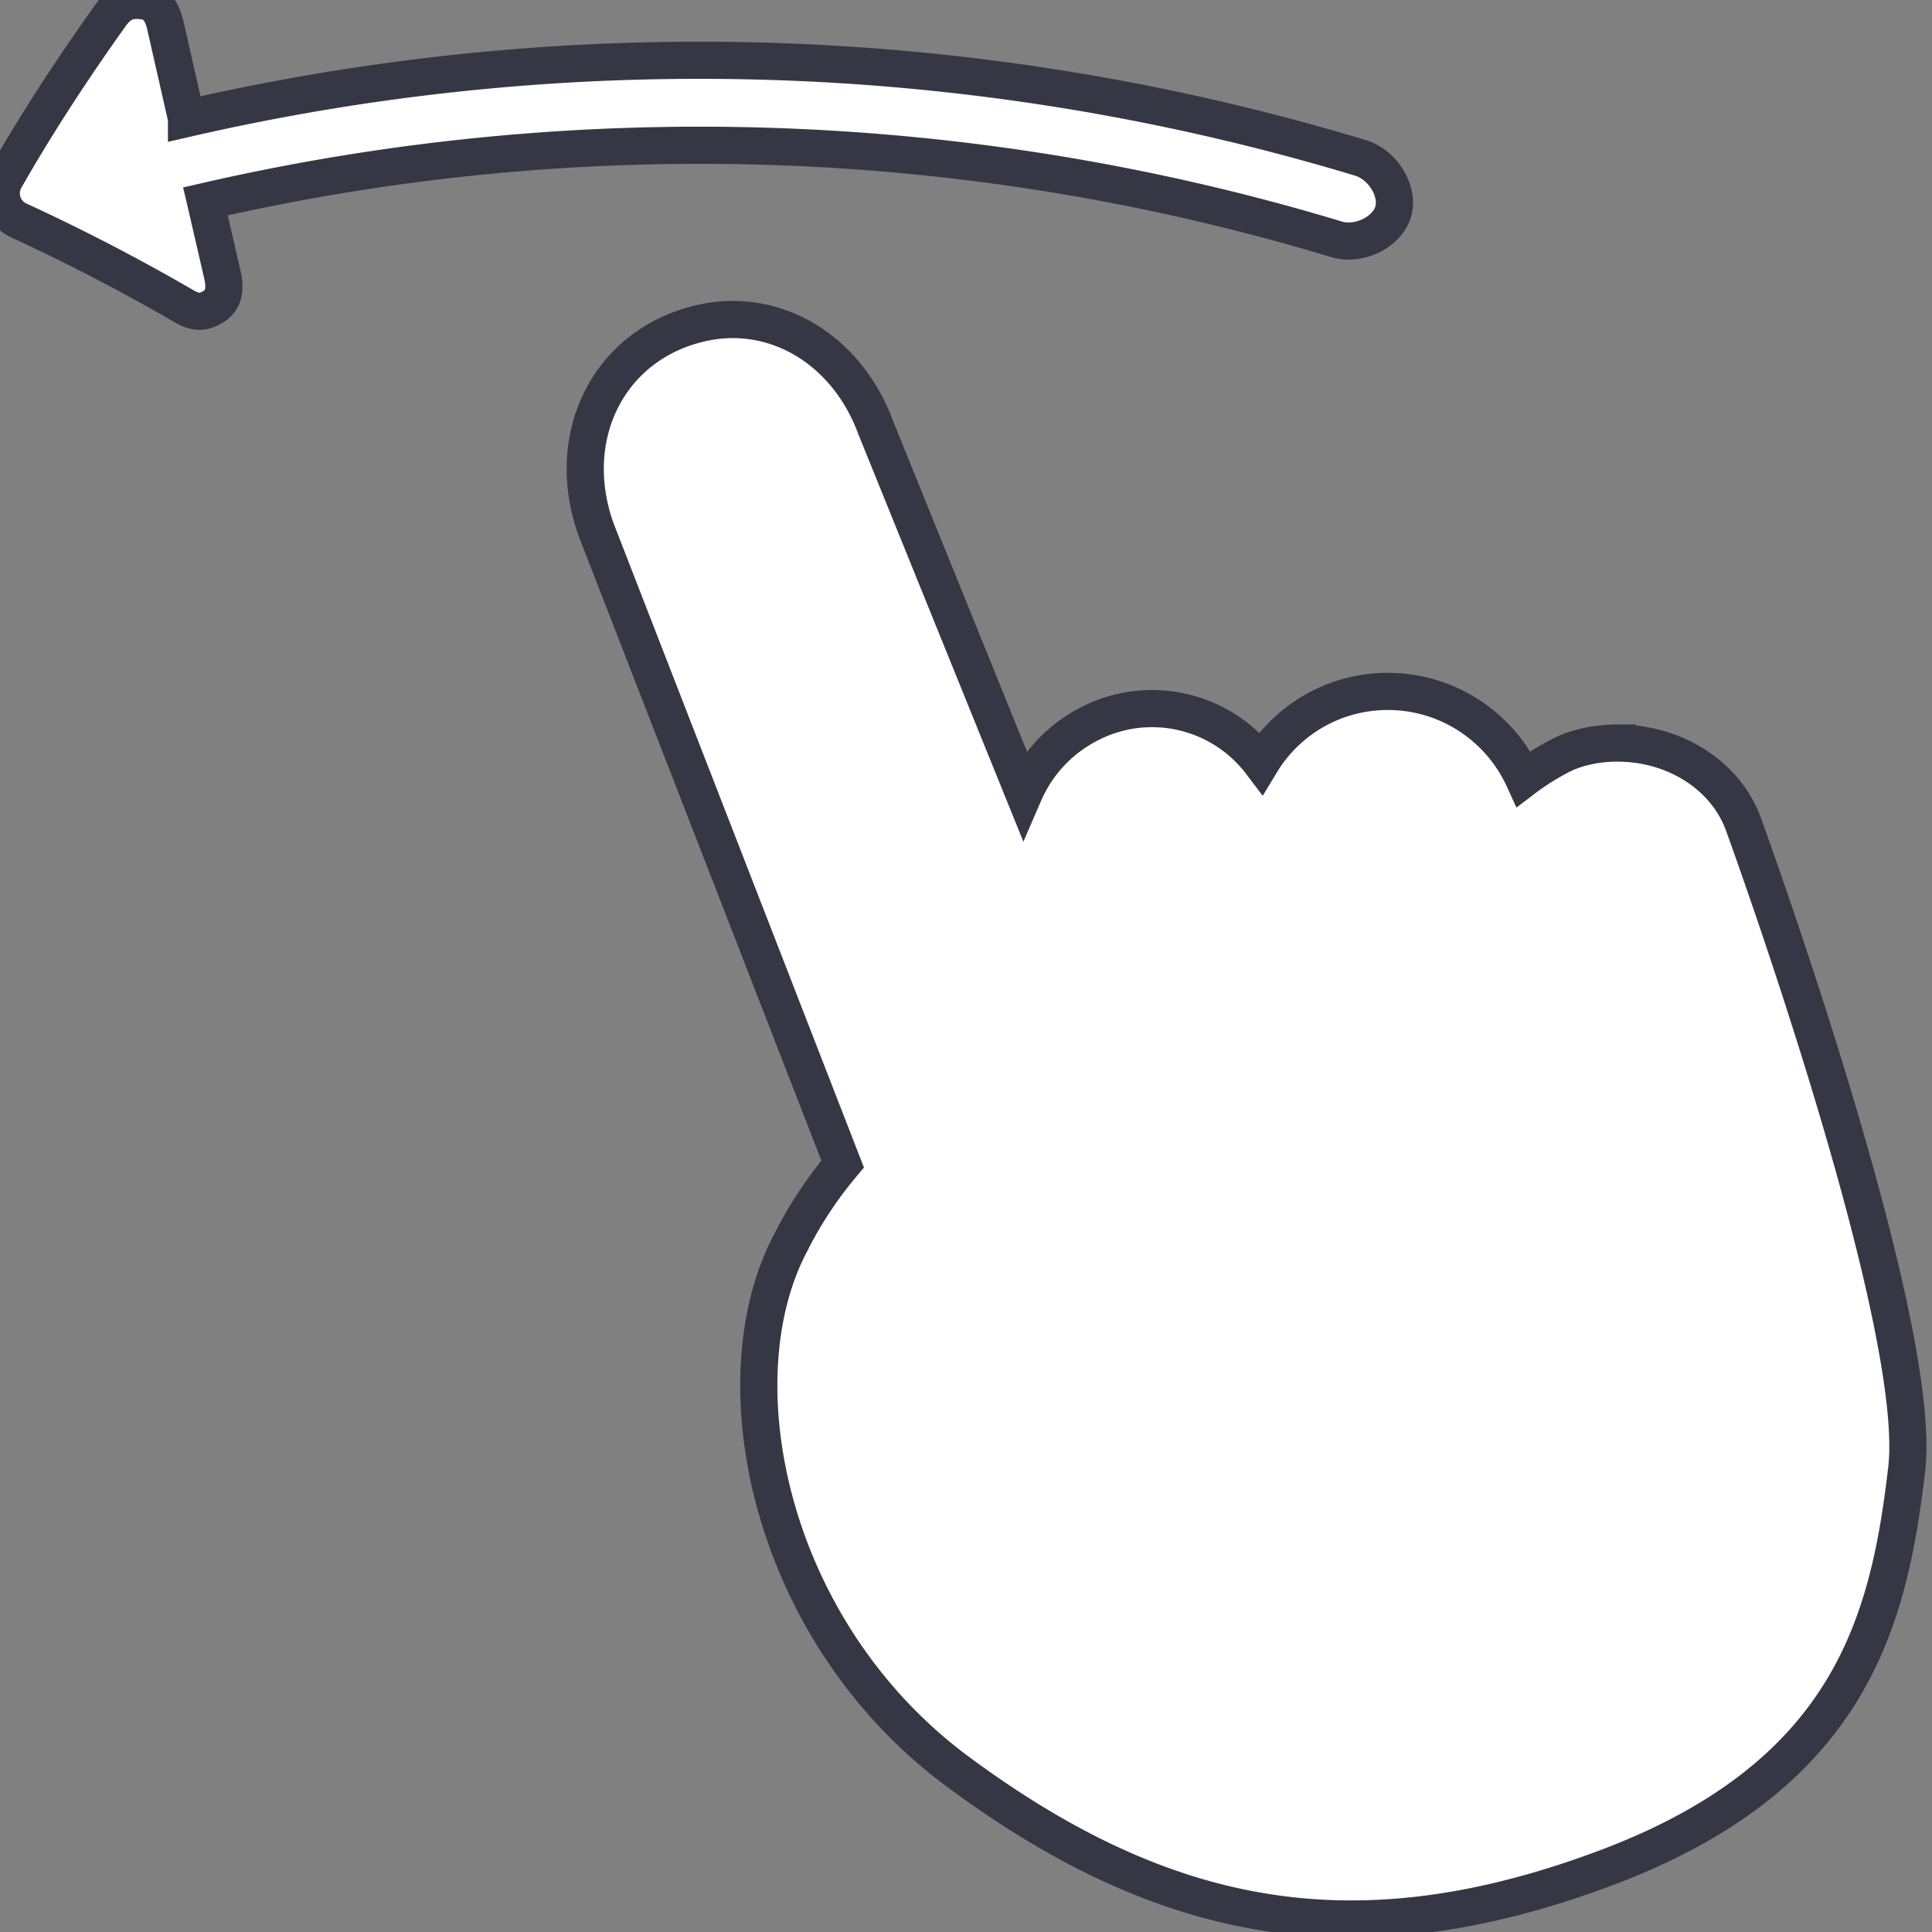 <svg viewBox="0 0 52 52" stroke="#363745" stroke-width="1" fill="none" xmlns="http://www.w3.org/2000/svg"><rect x="0" y="0" width="52" height="52" fill="#808080" stroke="none"/><path fill-rule="evenodd" clip-rule="evenodd" d="M35.97 6.44c-9.9-2.99-20.4-3.33-30.44-1.02l.04.17.41 1.78c.08.34.08.66-.2.86-.3.2-.53.19-.83.01a53.42 53.42 0 0 0-4.43-2.3.8.8 0 0 1-.37-1.15C1 3.3 1.95 1.85 2.97.42c.22-.31.46-.45.86-.4.4.04.54.33.62.66l.57 2.51a61.55 61.55 0 0 1 31.6 1.06c.62.19 1.05.93.87 1.47-.18.55-.94.9-1.52.72zM43.53 20c1.55 0 2.91.87 3.39 2.17.2.55 4.85 13.4 4.4 17.36-.48 4.12-1.51 8.35-8.3 10.82-2.38.87-4.56 1.3-6.65 1.3-3.57 0-6.93-1.26-10.57-3.95-5.1-3.76-6.48-10.52-4.53-14.23a10.85 10.85 0 0 1 1.41-2.14l-6.63-17.06c-.84-2.32.15-4.64 2.3-5.42.45-.16.9-.25 1.37-.25 1.7 0 3.2 1.14 3.85 2.91l3.99 9.85c.42-.97 1.2-1.7 2.2-2.07a3.68 3.68 0 0 1 4.18 1.24 3.98 3.98 0 0 1 3.42-1.92c1.58 0 3 .93 3.65 2.35.5-.38 1.03-.66 1.25-.74.4-.15.83-.22 1.27-.22z" fill="#fff"/></svg>